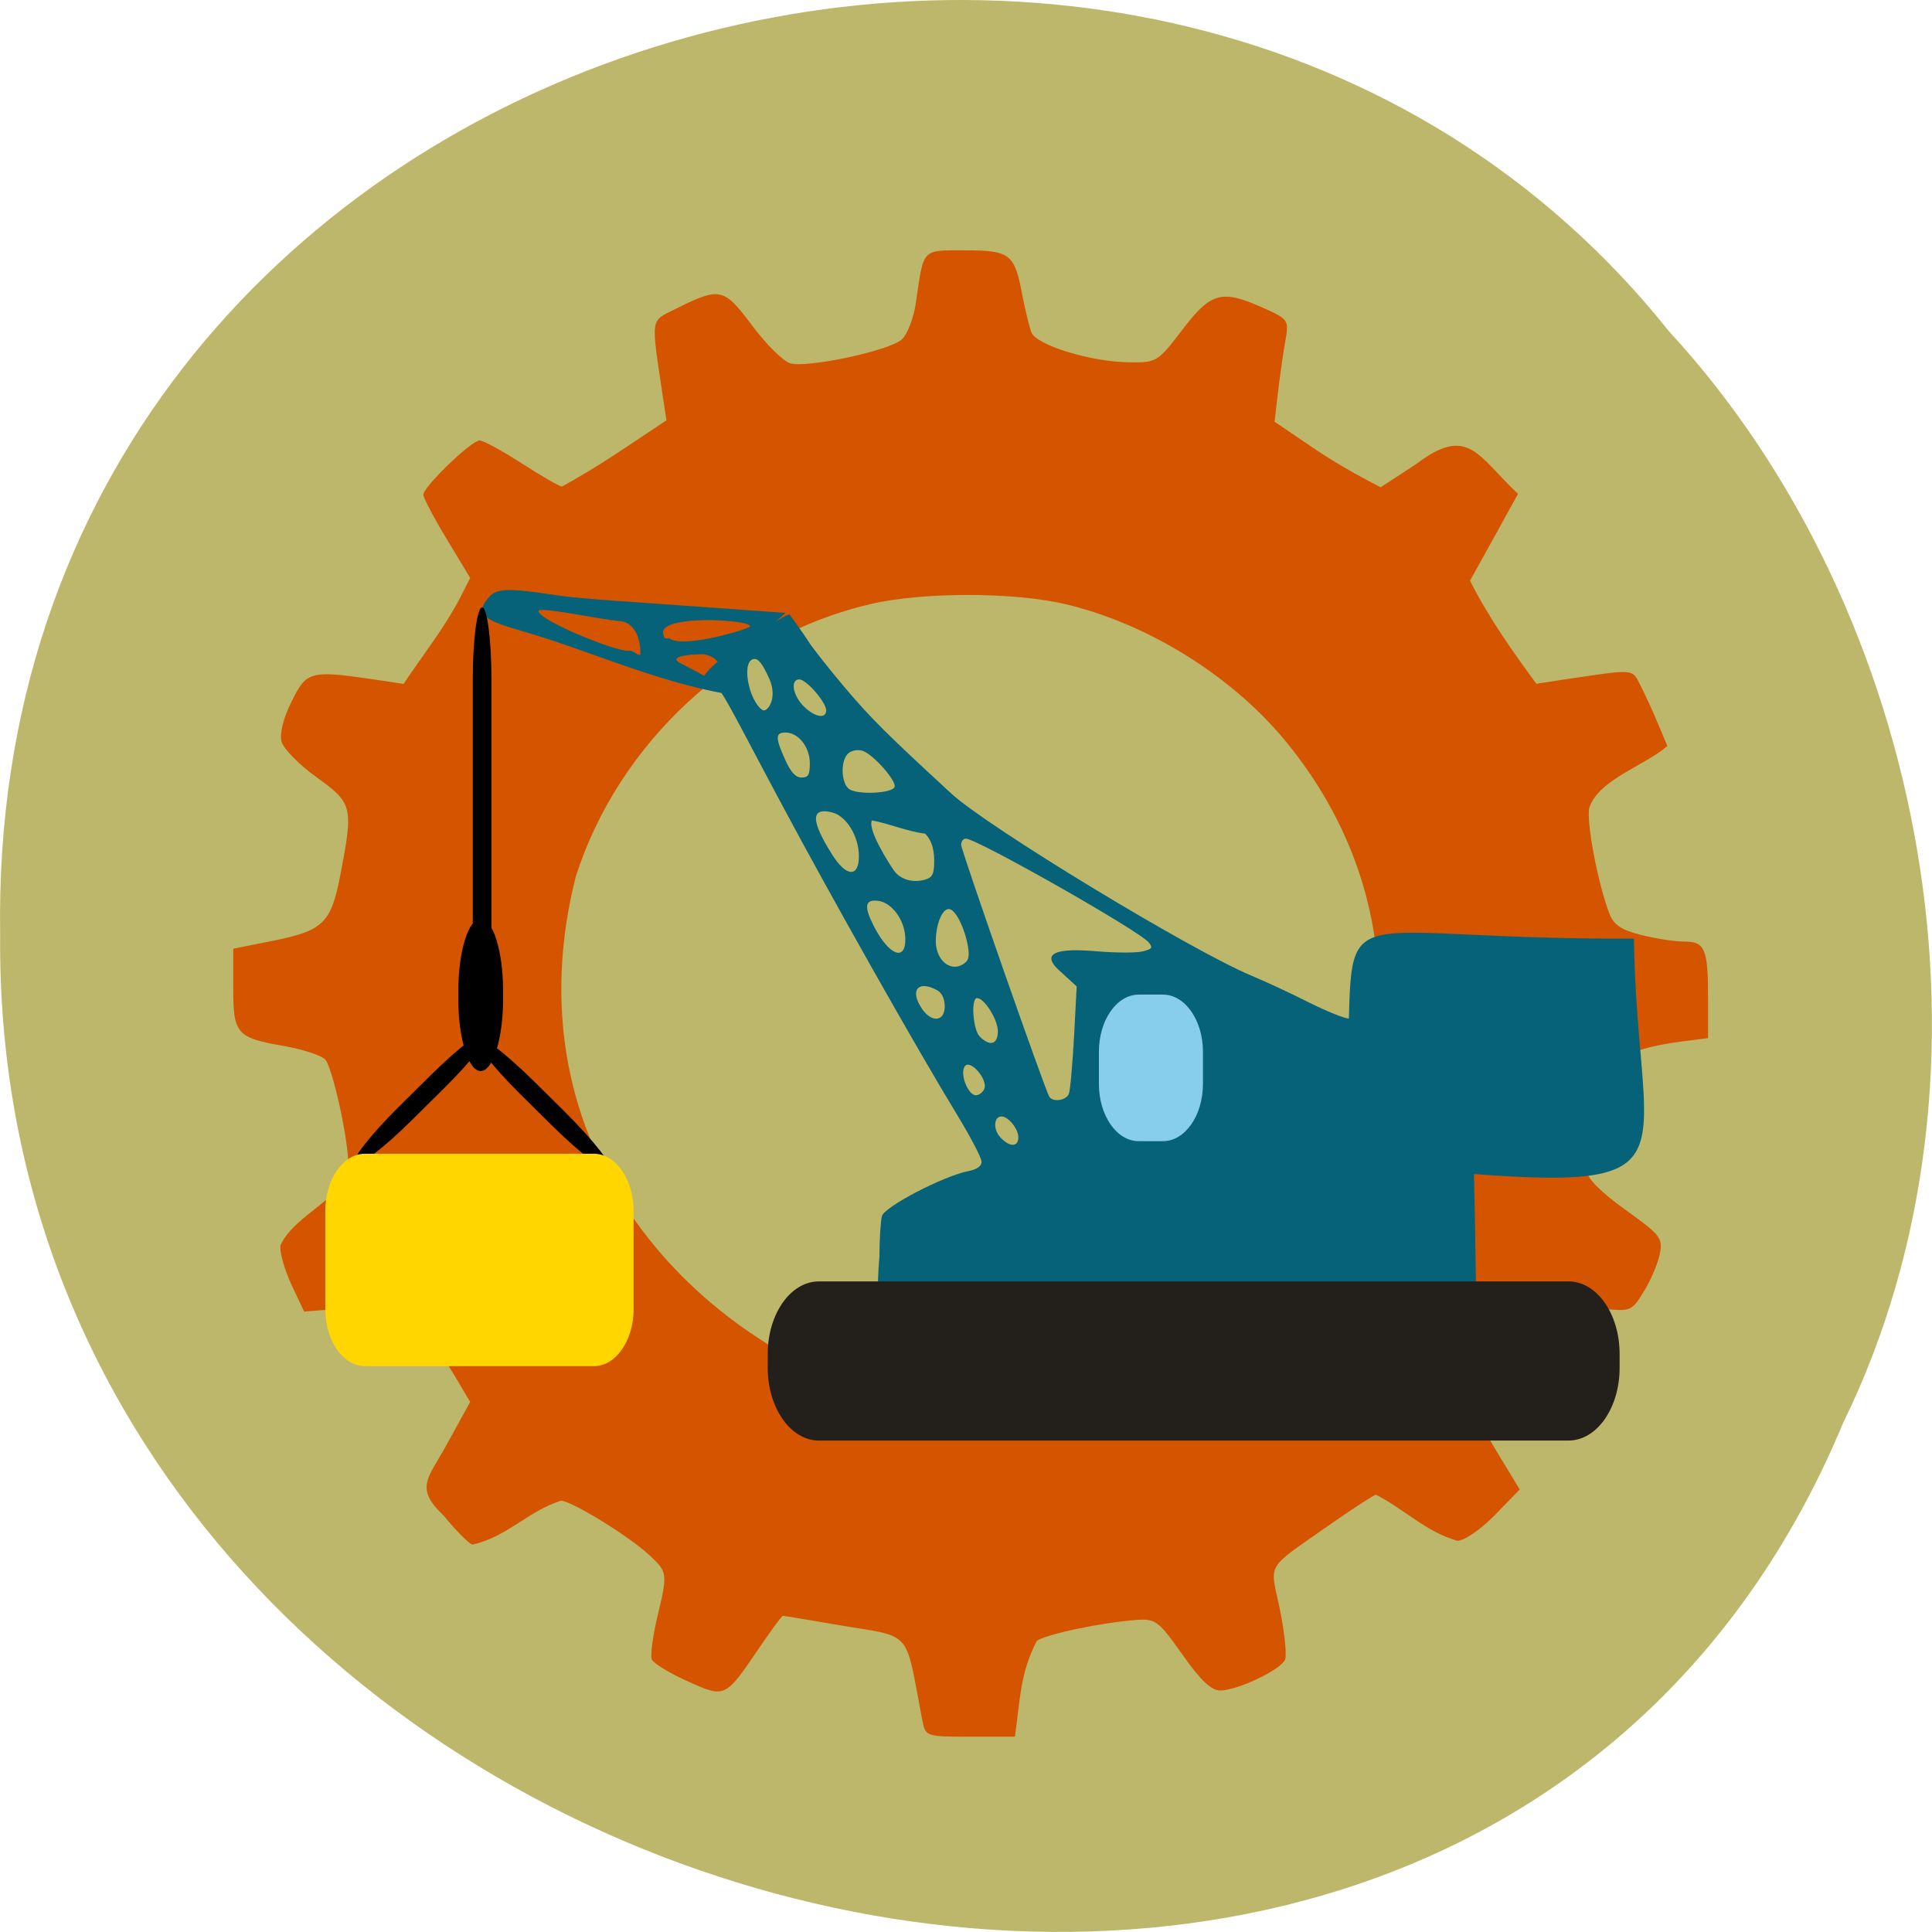 <svg xmlns="http://www.w3.org/2000/svg" viewBox="0 0 48 48"><path d="m 45.793 35.35 c -9.449 22.676 -46.03 12.559 -45.789 -12.141 c -0.367 -22.449 28.719 -30.961 41.469 -14.969 c 6.375 6.914 8.602 18.371 4.32 27.11" fill="#bcb76a" fill-opacity="0.996"/><path d="m 22.918 42.758 c -0.453 -2.344 -0.195 -2.059 -2.148 -2.395 c -0.699 -0.121 -1.293 -0.219 -1.32 -0.219 c -0.027 0 -0.301 0.375 -0.609 0.828 c -0.828 1.219 -0.828 1.219 -1.77 0.793 c -0.445 -0.199 -0.84 -0.445 -0.879 -0.539 c -0.035 -0.098 0.023 -0.559 0.133 -1.023 c 0.266 -1.125 0.266 -1.137 -0.188 -1.563 c -0.5 -0.469 -1.945 -1.359 -2.203 -1.355 c -0.813 0.258 -1.355 0.91 -2.199 1.09 c -0.098 -0.035 -0.418 -0.359 -0.711 -0.719 c -0.734 -0.691 -0.383 -0.93 0.059 -1.738 l 0.598 -1.086 l -0.355 -0.602 c -0.391 -0.652 -0.813 -1.23 -1.258 -1.844 l -1.258 0.102 l -1.254 0.098 l -0.316 -0.672 c -0.172 -0.371 -0.297 -0.809 -0.273 -0.973 c 0.363 -0.801 1.684 -1.195 1.687 -2.01 c 0 -0.633 -0.387 -2.379 -0.57 -2.602 c -0.082 -0.102 -0.543 -0.254 -1.023 -0.34 c -1.188 -0.207 -1.266 -0.297 -1.266 -1.449 v -0.969 l 0.953 -0.191 c 1.281 -0.254 1.477 -0.438 1.707 -1.637 c 0.328 -1.703 0.309 -1.785 -0.586 -2.43 c -0.438 -0.313 -0.832 -0.715 -0.875 -0.891 c -0.051 -0.195 0.047 -0.59 0.254 -1 c 0.371 -0.75 0.461 -0.773 2.059 -0.539 l 0.719 0.109 c 0.477 -0.715 1.02 -1.395 1.414 -2.156 l 0.242 -0.477 l -0.582 -0.965 c -0.32 -0.527 -0.582 -1.027 -0.582 -1.102 c 0 -0.199 1.191 -1.348 1.398 -1.348 c 0.094 0 0.566 0.258 1.055 0.574 c 0.484 0.313 0.934 0.57 0.992 0.57 c 0.953 -0.523 1.633 -1.01 2.594 -1.645 l -0.086 -0.57 c -0.301 -2.02 -0.32 -1.879 0.293 -2.188 c 1.125 -0.563 1.215 -0.543 1.922 0.402 c 0.348 0.469 0.777 0.895 0.953 0.941 c 0.441 0.117 2.457 -0.316 2.766 -0.594 c 0.137 -0.125 0.293 -0.531 0.348 -0.898 c 0.199 -1.383 0.137 -1.316 1.219 -1.316 c 1.121 0 1.234 0.086 1.422 1.09 c 0.074 0.383 0.18 0.813 0.23 0.949 c 0.125 0.316 1.469 0.73 2.418 0.742 c 0.695 0.012 0.719 -0.004 1.336 -0.813 c 0.715 -0.938 0.98 -1 2.023 -0.531 c 0.613 0.277 0.625 0.297 0.531 0.82 c -0.117 0.688 -0.188 1.309 -0.266 2 l 0.84 0.57 c 0.574 0.398 1.176 0.742 1.797 1.059 l 0.891 -0.582 c 1.289 -0.98 1.527 -0.184 2.52 0.746 l -0.594 1.078 l -0.598 1.078 c 0.465 0.934 1.125 1.848 1.648 2.562 l 0.668 -0.102 c 1.82 -0.27 1.699 -0.281 1.926 0.16 c 0.117 0.227 0.313 0.652 0.434 0.949 l 0.227 0.539 c -0.527 0.473 -1.707 0.828 -1.938 1.531 c -0.086 0.316 0.211 1.891 0.496 2.629 c 0.105 0.281 0.301 0.414 0.789 0.535 c 0.355 0.09 0.836 0.164 1.07 0.164 c 0.52 0 0.594 0.176 0.594 1.426 v 0.973 l -0.703 0.09 c -0.977 0.133 -1.566 0.359 -1.73 0.668 c -0.156 0.289 -0.57 2.152 -0.57 2.566 c 0 0.16 0.363 0.523 0.945 0.938 c 0.879 0.629 0.938 0.703 0.859 1.105 c -0.051 0.238 -0.227 0.656 -0.398 0.93 c -0.301 0.488 -0.324 0.5 -1.035 0.422 c -0.402 -0.047 -0.934 -0.125 -1.188 -0.18 c -0.934 0.188 -1.586 1.266 -1.98 2.383 c -0.063 0.199 0.102 0.605 0.516 1.293 l 0.605 1 l -0.621 0.637 c -0.352 0.359 -0.758 0.637 -0.93 0.637 c -0.801 -0.234 -1.277 -0.762 -2.02 -1.145 c -0.043 0 -0.539 0.32 -1.105 0.715 c -1.676 1.176 -1.531 0.938 -1.285 2.125 c 0.117 0.574 0.176 1.137 0.133 1.254 c -0.098 0.25 -1.172 0.766 -1.613 0.77 c -0.223 0 -0.496 -0.258 -0.941 -0.895 c -0.582 -0.824 -0.668 -0.891 -1.121 -0.859 c -0.879 0.063 -2.258 0.352 -2.496 0.523 c -0.414 0.801 -0.41 1.441 -0.543 2.379 h -1.109 c -1.102 0 -1.113 -0.008 -1.188 -0.395 m 3.414 -8.121 c 2.984 -0.816 5.707 -3.03 6.844 -5.371 c 1.805 -3.746 1.328 -7.781 -1.289 -10.91 c -1.336 -1.594 -3.398 -2.863 -5.414 -3.34 c -1.293 -0.305 -3.566 -0.305 -4.859 0 c -3.387 0.797 -6.246 3.445 -7.309 6.766 c -1.613 6.379 2.441 11.184 7.375 12.848 c 1.234 0.262 3.41 0.266 4.652 0.008" fill="#d45400"/><g fill="#056278"><path d="m 21.848 31.23 c 0.004 -0.441 0.031 -0.898 0.063 -1.016 c 0.063 -0.234 1.527 -0.996 2.145 -1.117 c 0.215 -0.043 0.332 -0.125 0.332 -0.234 c 0 -0.09 -0.277 -0.621 -0.617 -1.18 c -0.965 -1.582 -3.105 -5.367 -4.355 -7.711 c -1.441 -2.695 -1.574 -3.07 -1.805 -2.988 c -0.23 0.078 -0.32 -0.129 0.359 -0.656 c 0.543 -0.422 1.609 -1.121 1.652 -1.055 c 0.012 0.02 0.344 0.473 0.449 0.641 c 0.102 0.168 0.516 0.691 0.918 1.168 c 0.668 0.785 1.01 1.125 2.645 2.633 c 0.898 0.828 5.953 3.895 7.453 4.523 c 0.363 0.152 1.012 0.453 1.441 0.672 c 0.434 0.215 0.875 0.395 0.984 0.395 c 0.082 -2.973 0.121 -1.961 7.082 -1.984 c 0.078 5.387 1.621 6.266 -3.973 5.848 c 0 0 0.066 2.898 0.055 4.203 c -14.09 0.004 -15.1 1.082 -14.828 -2.141 m 3.453 -2.977 c 0 -0.207 -0.25 -0.516 -0.418 -0.516 c -0.191 0 -0.215 0.316 -0.035 0.512 c 0.227 0.254 0.453 0.258 0.453 0.004 m 1.254 -1.078 c 0.035 -0.086 0.09 -0.723 0.129 -1.414 l 0.066 -1.254 l -0.383 -0.352 c -0.805 -0.684 0.59 -0.543 0.906 -0.52 c 0.469 0.039 0.973 0.039 1.121 0 c 0.23 -0.059 0.254 -0.09 0.145 -0.223 c -0.242 -0.293 -4.27 -2.578 -4.543 -2.578 c -0.066 0 -0.117 0.07 -0.117 0.152 c 0 0.141 2.078 6.074 2.191 6.262 c 0.09 0.141 0.422 0.094 0.484 -0.074 m -2.09 -0.156 c 0.047 -0.238 -0.344 -0.676 -0.48 -0.543 c -0.164 0.164 0.07 0.773 0.285 0.734 c 0.09 -0.02 0.18 -0.105 0.195 -0.191 m 0.328 -1.398 c 0 -0.289 -0.336 -0.824 -0.516 -0.824 c -0.16 0 -0.105 0.785 0.066 0.957 c 0.254 0.254 0.449 0.195 0.449 -0.133 m -1.32 -0.617 c 0 -0.195 -0.07 -0.34 -0.195 -0.406 c -0.48 -0.258 -0.684 0.016 -0.359 0.48 c 0.242 0.34 0.555 0.297 0.555 -0.074 m 0.578 -1.484 c -0.07 -0.426 -0.285 -0.879 -0.445 -0.93 c -0.168 -0.055 -0.34 0.309 -0.355 0.75 c -0.02 0.473 0.324 0.805 0.648 0.633 c 0.164 -0.09 0.195 -0.18 0.152 -0.453 m -1.559 -0.238 c -0.023 -0.441 -0.34 -0.863 -0.68 -0.902 c -0.32 -0.039 -0.352 0.137 -0.105 0.621 c 0.383 0.754 0.816 0.906 0.785 0.281 m 0.719 -1.93 c -0.008 -0.289 -0.078 -0.496 -0.227 -0.641 c -0.445 -0.055 -0.883 -0.246 -1.32 -0.328 c -0.117 0.223 0.422 1.066 0.547 1.246 c 0.164 0.23 0.492 0.32 0.805 0.215 c 0.16 -0.055 0.199 -0.156 0.195 -0.492 m -1.871 -0.082 c 0 -0.492 -0.309 -0.996 -0.664 -1.086 c -0.539 -0.133 -0.535 0.203 0.004 1.055 c 0.348 0.551 0.66 0.566 0.66 0.031 m 0.887 -1.719 c 0.051 -0.152 -0.535 -0.816 -0.797 -0.898 c -0.109 -0.035 -0.266 -0.012 -0.348 0.059 c -0.211 0.172 -0.188 0.773 0.031 0.902 c 0.23 0.137 1.063 0.094 1.113 -0.063 m -2.105 -0.59 c 0 -0.402 -0.285 -0.762 -0.605 -0.762 c -0.254 0 -0.254 0.133 -0.004 0.684 c 0.137 0.305 0.258 0.434 0.402 0.434 c 0.172 0 0.207 -0.066 0.207 -0.355 m 0.406 -1.313 c 0 -0.203 -0.492 -0.77 -0.668 -0.77 c -0.227 0 -0.164 0.391 0.105 0.664 c 0.277 0.277 0.563 0.328 0.563 0.105 m -1.418 -0.797 c -0.078 -0.168 -0.219 -0.48 -0.355 -0.48 c -0.355 0 -0.16 1.035 0.191 1.27 c 0.105 0.074 0.398 -0.277 0.164 -0.789"/><path d="m 12.953 15.672 c -1 -0.281 -1.152 -0.438 -0.801 -0.84 c 0.191 -0.219 0.484 -0.227 1.73 -0.035 c 0.523 0.078 1.98 0.168 3.227 0.258 l 2.406 0.172 c -0.391 0.375 -0.91 0.688 -1.293 1.063 c -0.238 0.238 -0.293 0.254 -0.418 0.121 c -0.078 -0.086 -0.238 -0.156 -0.355 -0.156 c -0.379 0 -0.863 0.066 -0.535 0.227 c 0.234 0.117 1.262 0.645 1.156 0.762 c -1.832 -0.32 -3.48 -1.105 -5.117 -1.57 m 2.957 0.531 c 0 -0.246 -0.09 -0.75 -0.531 -0.777 c -0.387 -0.023 -2 -0.371 -2 -0.246 c 0 0.227 1.938 1.02 2.234 0.984 c 0.152 -0.02 0.301 0.219 0.301 0.039 m 2.723 -0.645 c 0 -0.172 -2.266 -0.297 -2.16 0.184 c 0.023 0.098 0.023 0.141 0.152 0.113 c 0.328 0.273 2.01 -0.238 2.01 -0.297"/></g><path d="m 28.29 24.711 h 0.605 c 0.547 0 0.992 0.637 0.992 1.418 v 0.801 c 0 0.785 -0.445 1.422 -0.992 1.422 h -0.605 c -0.547 0 -0.988 -0.637 -0.988 -1.422 v -0.801 c 0 -0.781 0.441 -1.418 0.988 -1.418" fill="#86ceeb"/><path d="m 11.98 15.09 c 0.125 0 0.23 0.809 0.23 1.805 v 7.555 c 0 1 -0.105 1.805 -0.23 1.805 c -0.129 0 -0.234 -0.805 -0.234 -1.805 v -7.555 c 0 -0.996 0.105 -1.805 0.234 -1.805"/><path d="m 12.148 25.605 c 0.09 0.094 -0.406 0.73 -1.113 1.43 l -0.797 0.789 c -0.703 0.699 -1.348 1.191 -1.441 1.098 c -0.09 -0.09 0.41 -0.73 1.113 -1.426 l 0.801 -0.793 c 0.703 -0.695 1.348 -1.188 1.438 -1.098"/><path d="m 11.809 25.75 c -0.09 0.094 0.41 0.73 1.113 1.43 l 0.797 0.789 c 0.707 0.695 1.352 1.188 1.441 1.098 c 0.09 -0.094 -0.41 -0.73 -1.113 -1.43 l -0.797 -0.789 c -0.707 -0.695 -1.352 -1.188 -1.441 -1.098"/><path d="m 9.07 28.664 h 5.684 c 0.543 0 0.988 0.637 0.988 1.422 v 2.438 c 0 0.785 -0.445 1.418 -0.988 1.418 h -5.684 c -0.547 0 -0.988 -0.633 -0.988 -1.418 v -2.438 c 0 -0.785 0.441 -1.422 0.988 -1.422" fill="#ffd600"/><path d="m 11.941 22.828 c 0.309 0 0.559 0.809 0.559 1.805 v 0.172 c 0 0.996 -0.25 1.805 -0.559 1.805 c -0.305 0 -0.555 -0.809 -0.555 -1.805 v -0.172 c 0 -0.996 0.25 -1.805 0.555 -1.805"/><path d="m 20.344 31.836 h 18.625 c 0.703 0 1.27 0.805 1.27 1.805 v 0.344 c 0 0.996 -0.566 1.805 -1.27 1.805 h -18.625 c -0.699 0 -1.27 -0.809 -1.27 -1.805 v -0.344 c 0 -1 0.57 -1.805 1.27 -1.805" fill="#231f1b"/></svg>